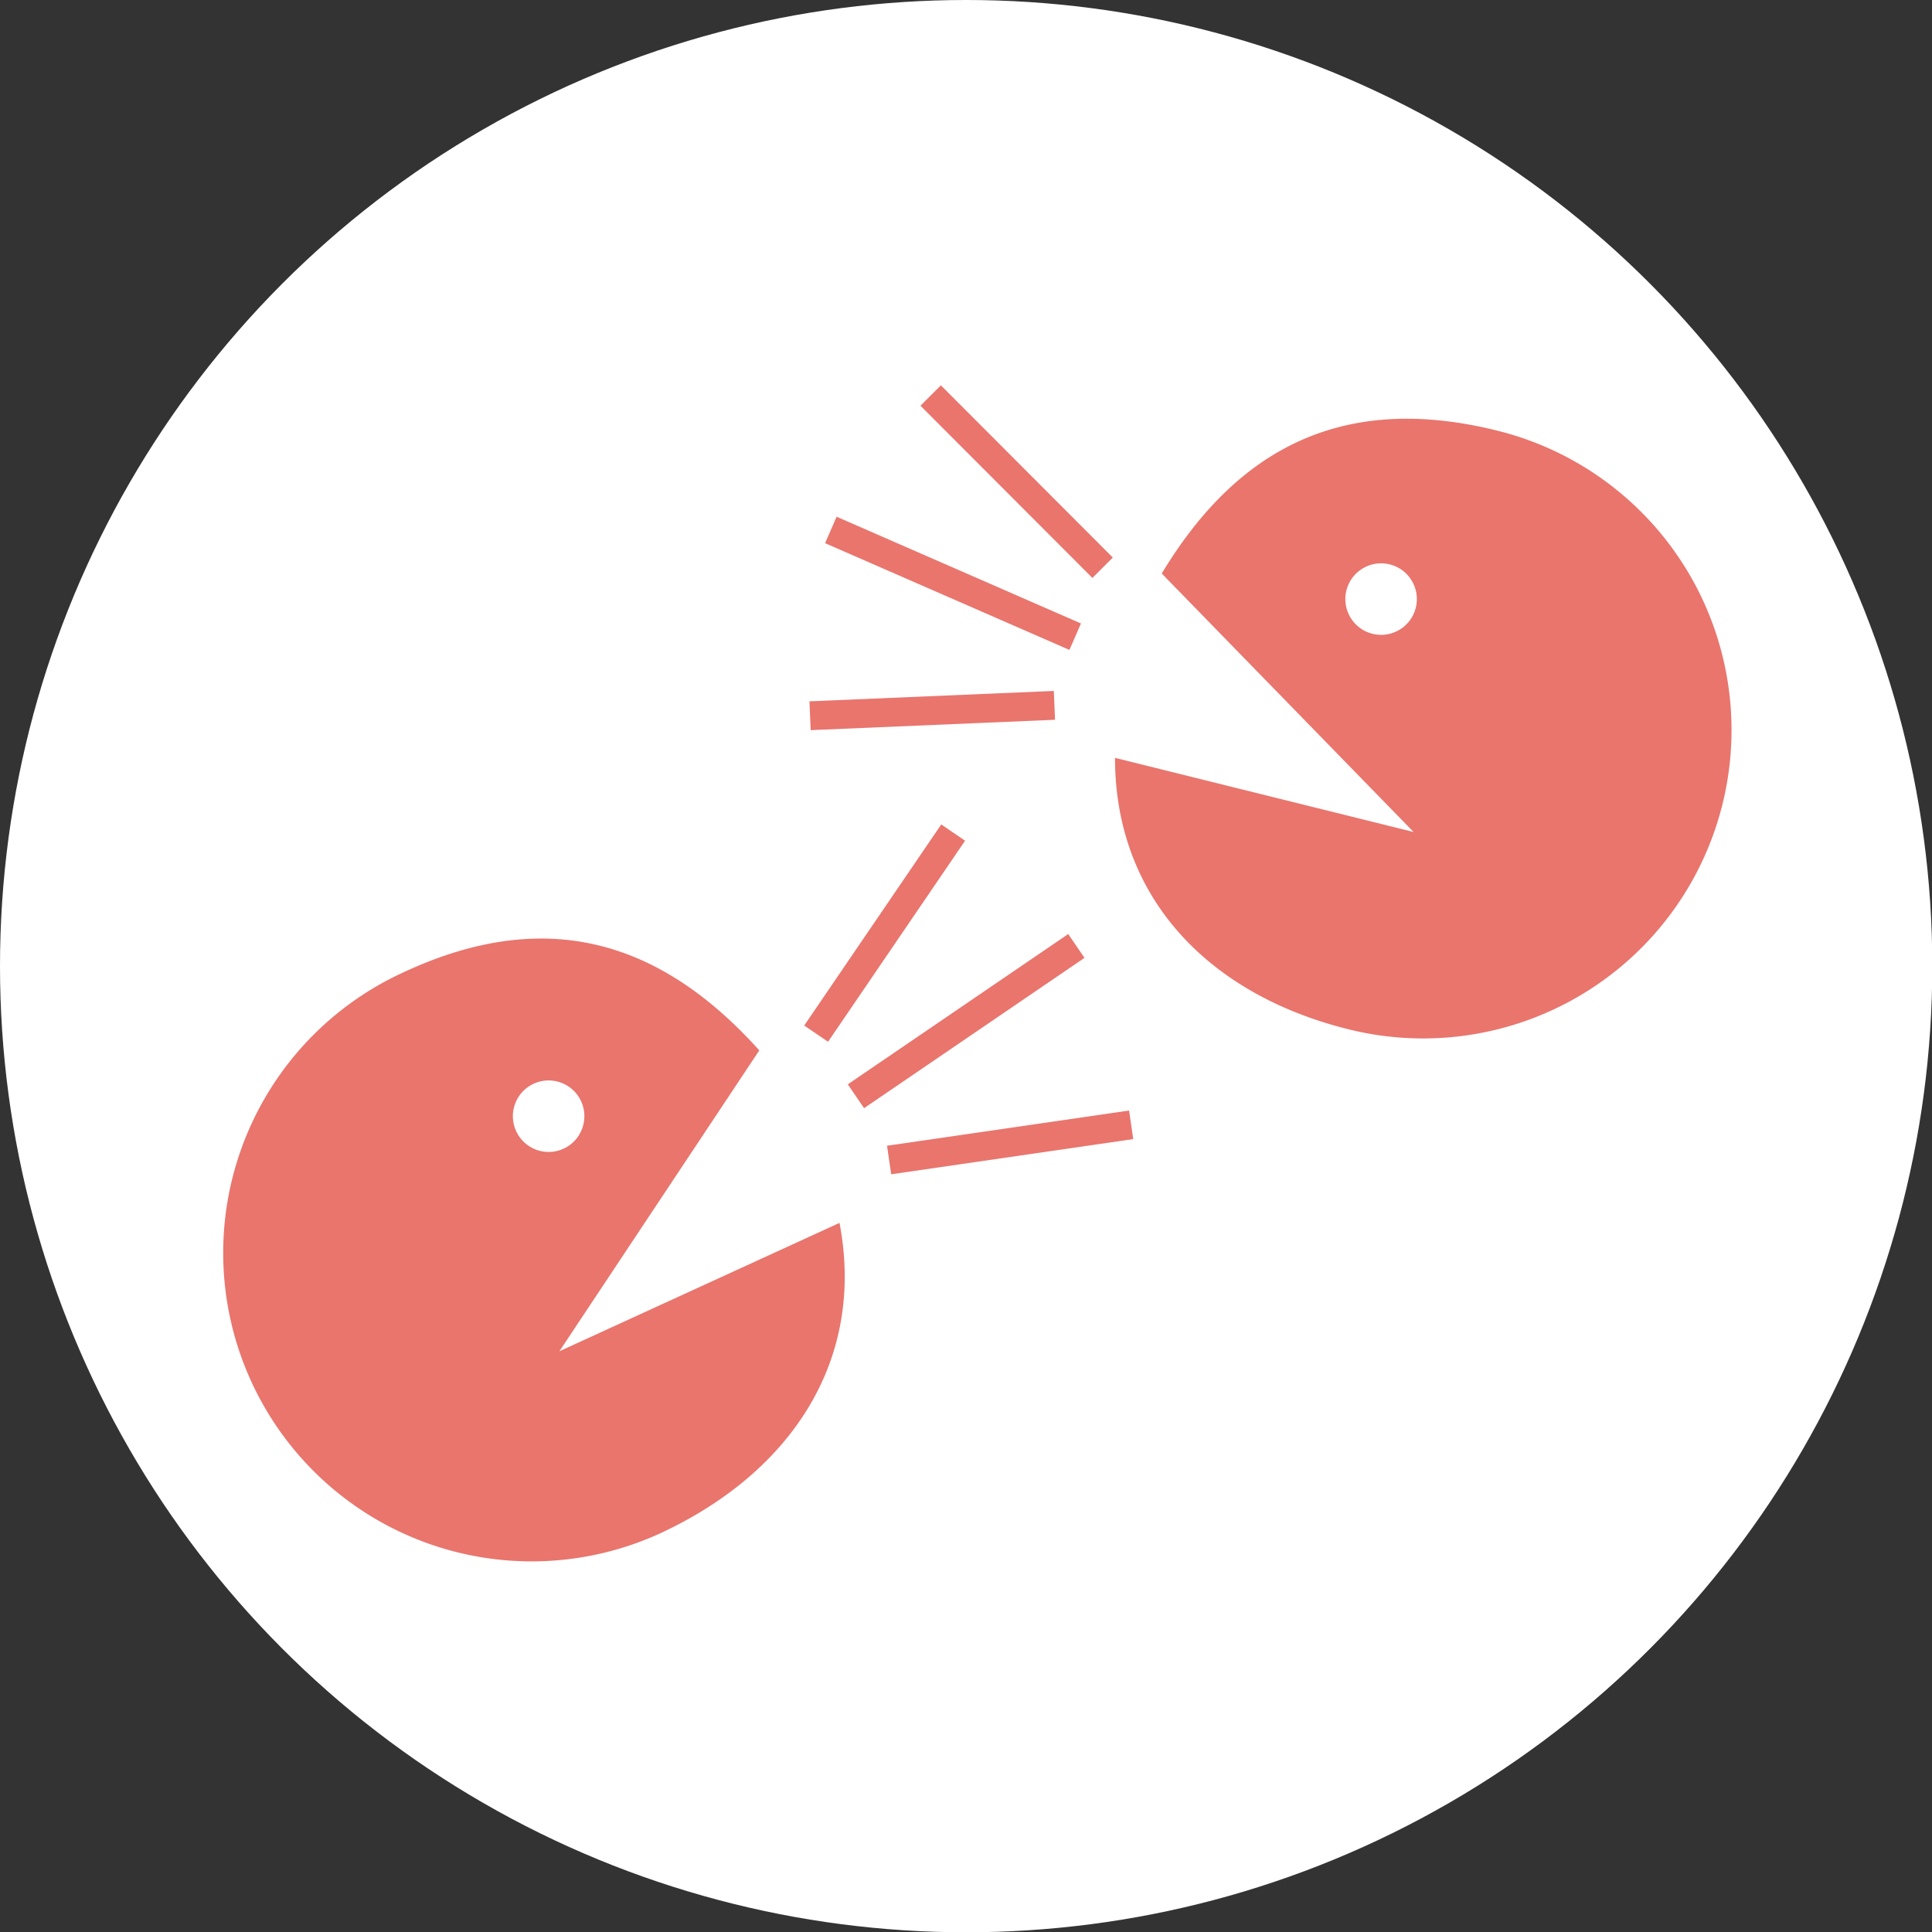 <svg xmlns="http://www.w3.org/2000/svg" viewBox="0 0 66.97 66.97">
  <rect x="0" y="0" width="66.97" height="66.97" fill="#333333" stroke="none"/>
  <defs>
    <style>
      .cls-1 {
        fill: #fff;
      }

      .cls-2 {
        opacity: 0.8;
      }

      .cls-3 {
        fill: #e35248;
      }

      .cls-4 {
        fill: none;
        stroke: #e35248;
        stroke-miterlimit: 10;
      }
    </style>
  </defs>
  <title>アセット 1</title>
  <g id="レイヤー_2" data-name="レイヤー 2">
    <g id="デザイン">
      <g>
        <circle class="cls-1" cx="33.49" cy="33.49" r="33.49"/>
        <g class="cls-2">
          <path class="cls-3" d="M26.32,36.41c-3.47-3.86-7.46-5-12.39-2.68a10.69,10.69,0,0,0,9,19.4C27.48,51,30,47.1,29.1,42.39l-9.71,4.45Z"/>
          <circle class="cls-1" cx="19.02" cy="38.69" r="1.24" transform="translate(-14.52 11.6) rotate(-24.89)"/>
        </g>
        <g class="cls-2">
          <path class="cls-3" d="M49,28.84,38.65,26.27c0,4.8,3.19,8.18,8.06,9.4a10.69,10.69,0,1,0,5.24-20.73c-5.28-1.33-9,.5-11.68,4.94Z"/>
          <circle class="cls-1" cx="47.87" cy="20.77" r="1.24" transform="translate(16.01 62.09) rotate(-75.82)"/>
        </g>
        <g class="cls-2">
          <line class="cls-4" x1="28.29" y1="35.83" x2="33.04" y2="28.86"/>
          <line class="cls-4" x1="29.67" y1="38" x2="37.31" y2="32.79"/>
          <line class="cls-4" x1="30.82" y1="40.21" x2="39.21" y2="38.99"/>
          <line class="cls-4" x1="38.22" y1="19.68" x2="32.26" y2="13.71"/>
          <line class="cls-4" x1="37.27" y1="22.07" x2="28.8" y2="18.37"/>
          <line class="cls-4" x1="36.55" y1="24.45" x2="28.08" y2="24.81"/>
        </g>
      </g>
    </g>
  </g>
</svg>
